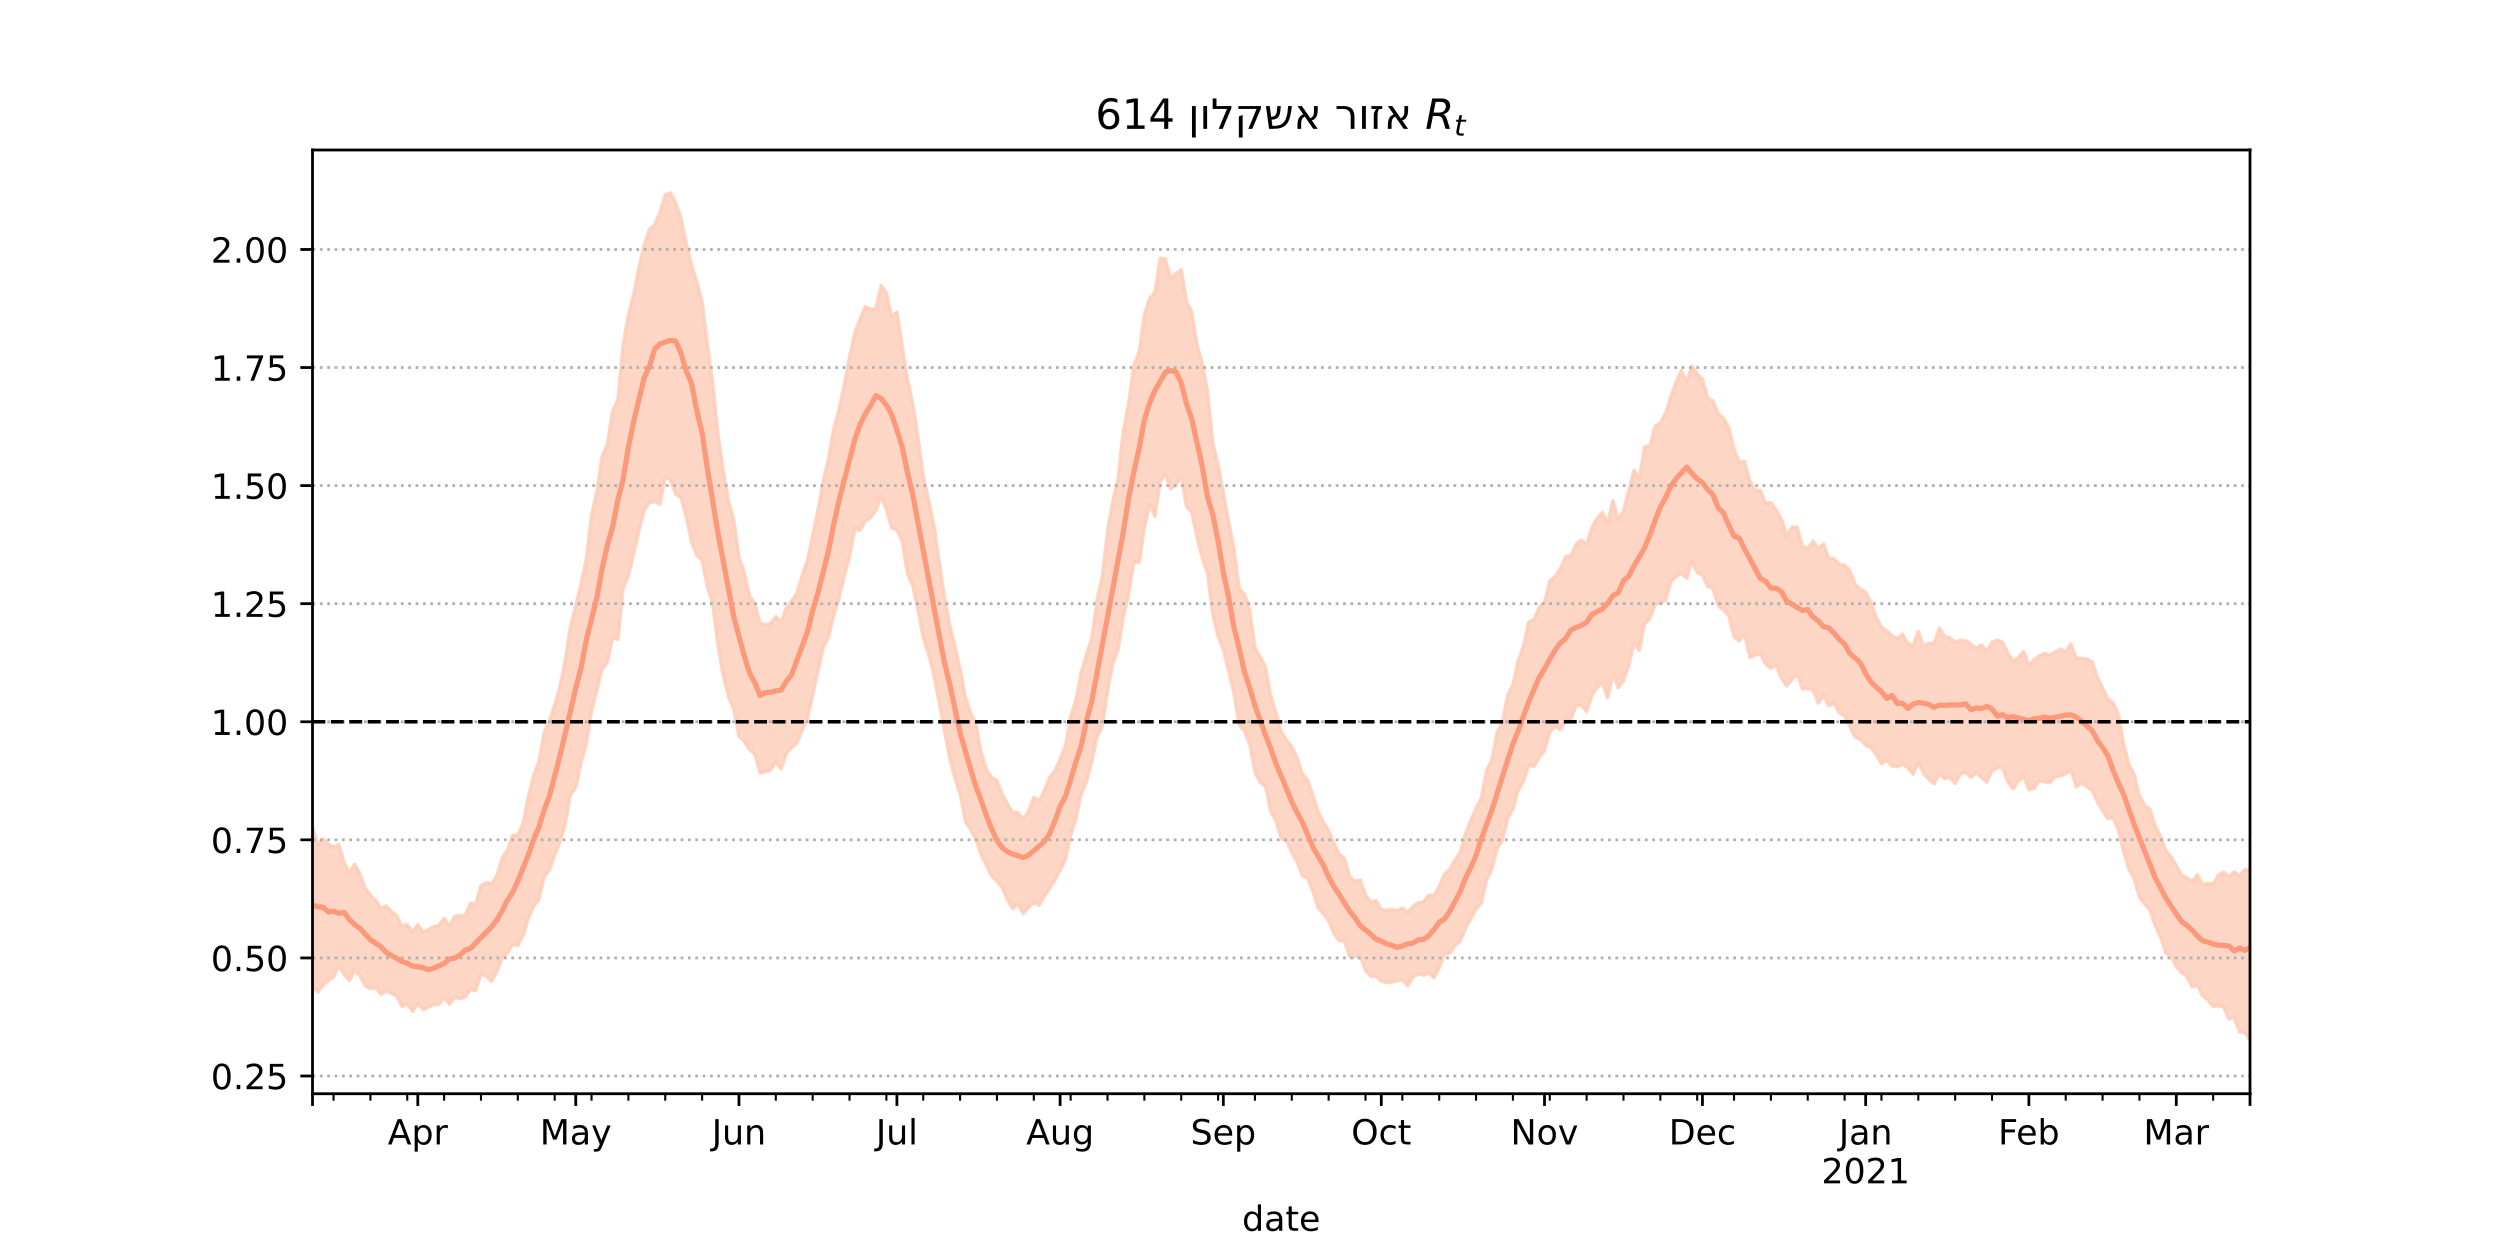 <?xml version="1.0" encoding="utf-8" standalone="no"?>
<!DOCTYPE svg PUBLIC "-//W3C//DTD SVG 1.1//EN"
  "http://www.w3.org/Graphics/SVG/1.1/DTD/svg11.dtd">
<!-- Created with matplotlib (https://matplotlib.org/) -->
<svg height="360pt" version="1.1" viewBox="0 0 720 360" width="720pt" xmlns="http://www.w3.org/2000/svg" xmlns:xlink="http://www.w3.org/1999/xlink">
 <defs>
  <style type="text/css">*{stroke-linecap:butt;stroke-linejoin:round;}</style>
 </defs>
 <g id="figure_1">
  <g id="patch_1">
   <path d="M 0 360 
L 720 360 
L 720 0 
L 0 0 
z
" style="fill:#ffffff;"/>
  </g>
  <g id="axes_1">
   <g id="patch_2">
    <path d="M 90 315 
L 648 315 
L 648 43.2 
L 90 43.2 
z
" style="fill:#ffffff;"/>
   </g>
   <g id="PolyCollection_1">
    <defs>
     <path d="M 90 -75.949 
L 90 -121.81 
L 91.516 -116.757 
L 93.033 -118.41 
L 94.549 -116.869 
L 96.065 -115.984 
L 97.582 -116.84 
L 99.098 -111.697 
L 100.614 -108.593 
L 102.13 -111.136 
L 103.647 -108.476 
L 105.163 -104.16 
L 106.679 -102.337 
L 108.196 -100.67 
L 109.712 -98.469 
L 111.228 -99.113 
L 112.745 -97.449 
L 114.261 -96.269 
L 115.777 -93.324 
L 117.293 -93.726 
L 118.81 -91.592 
L 120.326 -93.707 
L 121.842 -91.635 
L 123.359 -92.222 
L 124.875 -93.123 
L 126.391 -93.435 
L 127.908 -95.541 
L 129.424 -93.282 
L 130.94 -96.055 
L 132.457 -96.297 
L 133.973 -96.33 
L 135.489 -99.895 
L 137.005 -99.786 
L 138.522 -104.931 
L 140.038 -105.841 
L 141.554 -105.45 
L 143.071 -107.793 
L 144.587 -112.804 
L 146.103 -115.071 
L 147.62 -119.369 
L 149.136 -119.547 
L 150.652 -122.955 
L 152.168 -130.664 
L 153.685 -136.733 
L 155.201 -140.673 
L 156.717 -149.022 
L 158.234 -152.466 
L 159.75 -157.003 
L 161.266 -162.274 
L 162.783 -170.003 
L 164.299 -179.633 
L 165.815 -185.655 
L 167.332 -191.961 
L 168.848 -198.87 
L 170.364 -211.697 
L 171.88 -218.368 
L 173.397 -228.522 
L 174.913 -232.101 
L 176.429 -241.704 
L 177.946 -244.857 
L 179.462 -260.938 
L 180.978 -269.283 
L 182.495 -275.37 
L 184.011 -282.942 
L 185.527 -289.579 
L 187.043 -293.925 
L 188.56 -295.331 
L 190.076 -298.891 
L 191.592 -303.967 
L 193.109 -304.445 
L 194.625 -301.568 
L 196.141 -297.175 
L 197.658 -289.757 
L 199.174 -283.677 
L 200.69 -278.772 
L 202.207 -273.11 
L 203.723 -260.915 
L 205.239 -249.517 
L 206.755 -234.992 
L 208.272 -224.668 
L 209.788 -215.809 
L 211.304 -210.361 
L 212.821 -199.559 
L 214.337 -195.191 
L 215.853 -188.348 
L 217.37 -186.167 
L 218.886 -180.561 
L 220.402 -180.091 
L 221.918 -180.511 
L 223.435 -182.444 
L 224.951 -180.921 
L 226.467 -184.884 
L 227.984 -186.892 
L 229.5 -189.259 
L 231.016 -194.234 
L 232.533 -198.694 
L 234.049 -205.895 
L 235.565 -213.05 
L 237.082 -221.428 
L 238.598 -227.956 
L 240.114 -236.627 
L 241.63 -242.18 
L 243.147 -249.155 
L 244.663 -257.28 
L 246.179 -264.332 
L 247.696 -268.115 
L 249.212 -271.696 
L 250.728 -270.996 
L 252.245 -271.077 
L 253.761 -277.742 
L 255.277 -275.707 
L 256.793 -268.809 
L 258.31 -270.204 
L 259.826 -260.323 
L 261.342 -250.671 
L 262.859 -243.854 
L 264.375 -233.99 
L 265.891 -222.855 
L 267.408 -216.062 
L 268.924 -208.992 
L 270.44 -198.571 
L 271.957 -188.365 
L 273.473 -180.111 
L 274.989 -174.062 
L 276.505 -167.296 
L 278.022 -159.207 
L 279.538 -154.746 
L 281.054 -151.553 
L 282.571 -143.364 
L 284.087 -138.366 
L 285.603 -136.063 
L 287.12 -135.27 
L 288.636 -131.262 
L 290.152 -128.47 
L 291.668 -125.917 
L 293.185 -125.952 
L 294.701 -124.123 
L 296.217 -126.249 
L 297.734 -130.371 
L 299.25 -129.303 
L 300.766 -132.348 
L 302.283 -136.1 
L 303.799 -137.977 
L 305.315 -141.414 
L 306.832 -145.239 
L 308.348 -153.634 
L 309.864 -158.556 
L 311.38 -166.371 
L 312.897 -171.481 
L 314.413 -176.151 
L 315.929 -187.238 
L 317.446 -193.861 
L 318.962 -207.211 
L 320.478 -215.616 
L 321.995 -222.217 
L 323.511 -235.978 
L 325.027 -243.809 
L 326.543 -254.809 
L 328.06 -258.761 
L 329.576 -269.417 
L 331.092 -274.139 
L 332.609 -275.779 
L 334.125 -285.704 
L 335.641 -285.421 
L 337.158 -279.727 
L 338.674 -281.187 
L 340.19 -282.388 
L 341.707 -273.149 
L 343.223 -270.15 
L 344.739 -260.712 
L 346.255 -255.212 
L 347.772 -247.261 
L 349.288 -232.306 
L 350.804 -226.109 
L 352.321 -217.981 
L 353.837 -209.804 
L 355.353 -202.116 
L 356.87 -190.533 
L 358.386 -188.952 
L 359.902 -184.382 
L 361.418 -173.48 
L 362.935 -170.711 
L 364.451 -167.821 
L 365.967 -159.629 
L 367.484 -154.794 
L 369 -149.184 
L 370.516 -146.975 
L 372.033 -144.956 
L 373.549 -141.921 
L 375.065 -137.1 
L 376.582 -135.368 
L 378.098 -131.004 
L 379.614 -126.296 
L 381.13 -123.226 
L 382.647 -120.828 
L 384.163 -117.145 
L 385.679 -114.093 
L 387.196 -112.731 
L 388.712 -107.616 
L 390.228 -106.162 
L 391.745 -106.636 
L 393.261 -102.225 
L 394.777 -100.281 
L 396.293 -100.579 
L 397.81 -98.062 
L 399.326 -97.803 
L 400.842 -98.092 
L 402.359 -97.82 
L 403.875 -98.481 
L 405.391 -97.259 
L 406.908 -98.936 
L 408.424 -99.991 
L 409.94 -100.273 
L 411.457 -102.221 
L 412.973 -102.141 
L 414.489 -104.728 
L 416.005 -108.192 
L 417.522 -109.557 
L 419.038 -112.38 
L 420.554 -114.455 
L 422.071 -119.836 
L 423.587 -123.737 
L 425.103 -127.225 
L 426.62 -130.131 
L 428.136 -138.185 
L 429.652 -141.262 
L 431.168 -149.164 
L 432.685 -151.895 
L 434.201 -159.888 
L 435.717 -162.873 
L 437.234 -169.71 
L 438.75 -173.931 
L 440.266 -180.849 
L 441.783 -181.599 
L 443.299 -185.074 
L 444.815 -186.514 
L 446.332 -192.74 
L 447.848 -193.91 
L 449.364 -196.205 
L 450.88 -199.662 
L 452.397 -199.906 
L 453.913 -203.317 
L 455.429 -204.452 
L 456.946 -203.198 
L 458.462 -208.04 
L 459.978 -210.842 
L 461.495 -212.418 
L 463.011 -209.407 
L 464.527 -215.826 
L 466.043 -210.186 
L 467.56 -212.814 
L 469.076 -218.796 
L 470.592 -224.617 
L 472.109 -222.037 
L 473.625 -231.308 
L 475.141 -231.711 
L 476.658 -237.265 
L 478.174 -238.216 
L 479.69 -241.053 
L 481.207 -245.884 
L 482.723 -249.916 
L 484.239 -253.337 
L 485.755 -250.07 
L 487.272 -254.567 
L 488.788 -252.311 
L 490.304 -250.829 
L 491.821 -245.346 
L 493.337 -244.511 
L 494.853 -240.946 
L 496.37 -239.559 
L 497.886 -236.863 
L 499.402 -230.63 
L 500.918 -226.909 
L 502.435 -227.121 
L 503.951 -221.513 
L 505.467 -218.863 
L 506.984 -218.716 
L 508.5 -215.117 
L 510.016 -215.245 
L 511.533 -213.183 
L 513.049 -210.546 
L 514.565 -205.574 
L 516.082 -208.165 
L 517.598 -208.206 
L 519.114 -202.67 
L 520.63 -201.863 
L 522.147 -204.233 
L 523.663 -202.031 
L 525.179 -203.388 
L 526.696 -199.123 
L 528.212 -199.121 
L 529.728 -197.382 
L 531.245 -197.262 
L 532.761 -195.628 
L 534.277 -191.693 
L 535.793 -190.403 
L 537.31 -189.45 
L 538.826 -186.574 
L 540.342 -182.123 
L 541.859 -179.44 
L 543.375 -178.266 
L 544.891 -176.971 
L 546.408 -176.047 
L 547.924 -177.39 
L 549.44 -174.663 
L 550.957 -173.983 
L 552.473 -178.173 
L 553.989 -173.859 
L 555.505 -174.753 
L 557.022 -174.781 
L 558.538 -179.123 
L 560.054 -176.73 
L 561.571 -176.327 
L 563.087 -175.084 
L 564.603 -175.576 
L 566.12 -175.527 
L 567.636 -174.513 
L 569.152 -173.368 
L 570.668 -174.261 
L 572.185 -172.421 
L 573.701 -175.067 
L 575.217 -175.601 
L 576.734 -175.07 
L 578.25 -171.918 
L 579.766 -169.519 
L 581.283 -170.63 
L 582.799 -172.415 
L 584.315 -168.607 
L 585.832 -169.989 
L 587.348 -171.122 
L 588.864 -171.844 
L 590.38 -171.262 
L 591.897 -172.297 
L 593.413 -173.096 
L 594.929 -172.245 
L 596.446 -174.542 
L 597.962 -170.445 
L 599.478 -170.442 
L 600.995 -170.15 
L 602.511 -169.466 
L 604.027 -165.007 
L 605.543 -161.85 
L 607.06 -158.65 
L 608.576 -157.618 
L 610.092 -154.253 
L 611.609 -145.805 
L 613.125 -139.762 
L 614.641 -137.048 
L 616.158 -130.826 
L 617.674 -128.065 
L 619.19 -126.916 
L 620.707 -122.083 
L 622.223 -119.324 
L 623.739 -114.997 
L 625.255 -113.289 
L 626.772 -110.725 
L 628.288 -108.026 
L 629.804 -107.216 
L 631.321 -106.176 
L 632.837 -108.068 
L 634.353 -105.131 
L 635.87 -105.62 
L 637.386 -105.333 
L 638.902 -108.046 
L 640.418 -108.846 
L 641.935 -107.558 
L 643.451 -108.832 
L 644.967 -107.83 
L 646.484 -109.502 
L 648 -109.605 
L 649.516 -113.736 
L 651.033 -112.354 
L 652.549 -115.275 
L 654.065 -113.596 
L 655.582 -112.937 
L 657.098 -115.327 
L 658.614 -115.353 
L 658.614 -59.94 
L 658.614 -59.94 
L 657.098 -59.115 
L 655.582 -57.355 
L 654.065 -59.233 
L 652.549 -63.184 
L 651.033 -59.614 
L 649.516 -63.225 
L 648 -60.453 
L 646.484 -62.575 
L 644.967 -62.804 
L 643.451 -66.967 
L 641.935 -66.51 
L 640.418 -69.987 
L 638.902 -70.367 
L 637.386 -70.124 
L 635.87 -71.942 
L 634.353 -73.171 
L 632.837 -76.15 
L 631.321 -75.755 
L 629.804 -78.741 
L 628.288 -79.842 
L 626.772 -81.607 
L 625.255 -84.495 
L 623.739 -85.508 
L 622.223 -90.167 
L 620.707 -93.37 
L 619.19 -97.795 
L 617.674 -99.651 
L 616.158 -101.529 
L 614.641 -106.872 
L 613.125 -109.62 
L 611.609 -114.695 
L 610.092 -120.925 
L 608.576 -124.395 
L 607.06 -124.184 
L 605.543 -126.465 
L 604.027 -129.101 
L 602.511 -132.365 
L 600.995 -133.421 
L 599.478 -134.67 
L 597.962 -133.344 
L 596.446 -138.276 
L 594.929 -137.163 
L 593.413 -136.503 
L 591.897 -136.262 
L 590.38 -134.611 
L 588.864 -134.787 
L 587.348 -135.222 
L 585.832 -132.87 
L 584.315 -132.559 
L 582.799 -136.475 
L 581.283 -135.032 
L 579.766 -132.735 
L 578.25 -134.811 
L 576.734 -138.903 
L 575.217 -138.836 
L 573.701 -137.994 
L 572.185 -134.733 
L 570.668 -135.936 
L 569.152 -137.549 
L 567.636 -136.039 
L 566.12 -137.549 
L 564.603 -137.152 
L 563.087 -134.348 
L 561.571 -135.978 
L 560.054 -135.78 
L 558.538 -137.244 
L 557.022 -134.261 
L 555.505 -135.564 
L 553.989 -137.23 
L 552.473 -140.422 
L 550.957 -137.032 
L 549.44 -138.842 
L 547.924 -139.813 
L 546.408 -139.209 
L 544.891 -139.364 
L 543.375 -141.062 
L 541.859 -140.06 
L 540.342 -142.612 
L 538.826 -144.734 
L 537.31 -145.286 
L 535.793 -147.02 
L 534.277 -147.64 
L 532.761 -150.703 
L 531.245 -153.763 
L 529.728 -154.682 
L 528.212 -157.533 
L 526.696 -156.684 
L 525.179 -159.687 
L 523.663 -157.499 
L 522.147 -161.224 
L 520.63 -161.683 
L 519.114 -161.59 
L 517.598 -165.844 
L 516.082 -164.307 
L 514.565 -162.41 
L 513.049 -164.637 
L 511.533 -168.32 
L 510.016 -167.532 
L 508.5 -168.707 
L 506.984 -171.665 
L 505.467 -171.301 
L 503.951 -170.615 
L 502.435 -177.366 
L 500.918 -175.362 
L 499.402 -176.645 
L 497.886 -182.661 
L 496.37 -184.298 
L 494.853 -185.495 
L 493.337 -190.485 
L 491.821 -191.173 
L 490.304 -194.348 
L 488.788 -195.117 
L 487.272 -198.302 
L 485.755 -193.476 
L 484.239 -194.947 
L 482.723 -193.944 
L 481.207 -192.491 
L 479.69 -187.01 
L 478.174 -186.443 
L 476.658 -185.83 
L 475.141 -181.762 
L 473.625 -180.303 
L 472.109 -172.64 
L 470.592 -174.912 
L 469.076 -168.177 
L 467.56 -163.951 
L 466.043 -161.902 
L 464.527 -165.809 
L 463.011 -158.984 
L 461.495 -163.343 
L 459.978 -161.985 
L 458.462 -159.721 
L 456.946 -155.071 
L 455.429 -156.87 
L 453.913 -156.796 
L 452.397 -152.792 
L 450.88 -152.653 
L 449.364 -149.82 
L 447.848 -150.748 
L 446.332 -149.125 
L 444.815 -143.821 
L 443.299 -141.764 
L 441.783 -139.281 
L 440.266 -139.531 
L 438.75 -134.971 
L 437.234 -132.344 
L 435.717 -126.953 
L 434.201 -124.227 
L 432.685 -117.887 
L 431.168 -115.707 
L 429.652 -109.706 
L 428.136 -106.55 
L 426.62 -99.83 
L 425.103 -98.198 
L 423.587 -95.319 
L 422.071 -92.618 
L 420.554 -88.894 
L 419.038 -87.711 
L 417.522 -85.461 
L 416.005 -85.078 
L 414.489 -81.318 
L 412.973 -78.422 
L 411.457 -79.732 
L 409.94 -79.211 
L 408.424 -79.377 
L 406.908 -78.601 
L 405.391 -76.069 
L 403.875 -77.845 
L 402.359 -77.495 
L 400.842 -77.186 
L 399.326 -77.022 
L 397.81 -77.393 
L 396.293 -78.858 
L 394.777 -78.803 
L 393.261 -80.561 
L 391.745 -84.556 
L 390.228 -84.521 
L 388.712 -84.498 
L 387.196 -88.855 
L 385.679 -89.052 
L 384.163 -91.121 
L 382.647 -94.841 
L 381.13 -96.801 
L 379.614 -98.531 
L 378.098 -103.366 
L 376.582 -107.025 
L 375.065 -107.821 
L 373.549 -111.687 
L 372.033 -114.475 
L 370.516 -117.939 
L 369 -118.437 
L 367.484 -123.454 
L 365.967 -126.206 
L 364.451 -133.431 
L 362.935 -134.683 
L 361.418 -137.514 
L 359.902 -145.699 
L 358.386 -149.501 
L 356.87 -151.298 
L 355.353 -160.384 
L 353.837 -166.755 
L 352.321 -172.898 
L 350.804 -176.751 
L 349.288 -182.847 
L 347.772 -194.724 
L 346.255 -199.294 
L 344.739 -205.1 
L 343.223 -212.453 
L 341.707 -213.964 
L 340.19 -222.961 
L 338.674 -220.365 
L 337.158 -219.225 
L 335.641 -223.43 
L 334.125 -221.263 
L 332.609 -211.278 
L 331.092 -214.667 
L 329.576 -207.915 
L 328.06 -197.934 
L 326.543 -198.18 
L 325.027 -188.659 
L 323.511 -182.299 
L 321.995 -172.865 
L 320.478 -168.841 
L 318.962 -160.911 
L 317.446 -150.882 
L 315.929 -147.708 
L 314.413 -140.511 
L 312.897 -134.862 
L 311.38 -131.216 
L 309.864 -124.239 
L 308.348 -119.487 
L 306.832 -112.366 
L 305.315 -109.375 
L 303.799 -106.475 
L 302.283 -104.112 
L 300.766 -101.942 
L 299.25 -99.312 
L 297.734 -99.993 
L 296.217 -98.648 
L 294.701 -96.868 
L 293.185 -99.656 
L 291.668 -98.301 
L 290.152 -100.795 
L 288.636 -104.363 
L 287.12 -106.166 
L 285.603 -107.691 
L 284.087 -110.729 
L 282.571 -113.722 
L 281.054 -118.282 
L 279.538 -121.035 
L 278.022 -123.356 
L 276.505 -131.287 
L 274.989 -135.872 
L 273.473 -141.769 
L 271.957 -149.831 
L 270.44 -157.965 
L 268.924 -165.67 
L 267.408 -171.613 
L 265.891 -176.362 
L 264.375 -184.208 
L 262.859 -191.317 
L 261.342 -194.717 
L 259.826 -204.106 
L 258.31 -207.324 
L 256.793 -208.007 
L 255.277 -213.295 
L 253.761 -216.936 
L 252.245 -212.899 
L 250.728 -210.964 
L 249.212 -209.875 
L 247.696 -207.282 
L 246.179 -207.764 
L 244.663 -199.611 
L 243.147 -194.138 
L 241.63 -187.719 
L 240.114 -182.669 
L 238.598 -176.562 
L 237.082 -173.253 
L 235.565 -166.728 
L 234.049 -159.838 
L 232.533 -153.034 
L 231.016 -149.638 
L 229.5 -145.981 
L 227.984 -144.68 
L 226.467 -142.925 
L 224.951 -138.514 
L 223.435 -140.728 
L 221.918 -138.199 
L 220.402 -137.719 
L 218.886 -137.345 
L 217.37 -142.849 
L 215.853 -144.118 
L 214.337 -146.512 
L 212.821 -147.858 
L 211.304 -155.696 
L 209.788 -159.439 
L 208.272 -165.404 
L 206.755 -174.183 
L 205.239 -186.191 
L 203.723 -190.76 
L 202.207 -198.602 
L 200.69 -199.98 
L 199.174 -203.895 
L 197.658 -211.016 
L 196.141 -216.602 
L 194.625 -217.589 
L 193.109 -221.65 
L 191.592 -222.663 
L 190.076 -214.701 
L 188.56 -215.62 
L 187.043 -215.201 
L 185.527 -213.109 
L 184.011 -207.118 
L 182.495 -200.399 
L 180.978 -194.169 
L 179.462 -190.482 
L 177.946 -175.808 
L 176.429 -176.363 
L 174.913 -169.172 
L 173.397 -167.338 
L 171.88 -160.999 
L 170.364 -155.396 
L 168.848 -145.684 
L 167.332 -140.232 
L 165.815 -133.223 
L 164.299 -131.117 
L 162.783 -122.654 
L 161.266 -117.45 
L 159.75 -113.759 
L 158.234 -109.36 
L 156.717 -107.467 
L 155.201 -100.94 
L 153.685 -98.973 
L 152.168 -95.528 
L 150.652 -90.545 
L 149.136 -87.723 
L 147.62 -88.013 
L 146.103 -85.407 
L 144.587 -84.06 
L 143.071 -80.139 
L 141.554 -77.338 
L 140.038 -78.872 
L 138.522 -79.418 
L 137.005 -74.636 
L 135.489 -75.093 
L 133.973 -72.776 
L 132.457 -72.422 
L 130.94 -72.751 
L 129.424 -70.789 
L 127.908 -72.539 
L 126.391 -70.742 
L 124.875 -70.727 
L 123.359 -69.933 
L 121.842 -69.206 
L 120.326 -70.949 
L 118.81 -68.705 
L 117.293 -70.906 
L 115.777 -70.154 
L 114.261 -73.097 
L 112.745 -73.832 
L 111.228 -74.52 
L 109.712 -73.632 
L 108.196 -75.605 
L 106.679 -75.216 
L 105.163 -76.005 
L 103.647 -78.976 
L 102.13 -80.669 
L 100.614 -77.578 
L 99.098 -79.344 
L 97.582 -81.977 
L 96.065 -78.571 
L 94.549 -77.617 
L 93.033 -76.146 
L 91.516 -74.308 
L 90 -75.949 
z
" id="m0ef7a80af8" style="stroke:#fdcbb6;stroke-opacity:0.8;"/>
    </defs>
    <g clip-path="url(#p8a80a61af7)">
     <use style="fill:#fdcbb6;fill-opacity:0.8;stroke:#fdcbb6;stroke-opacity:0.8;" x="0" xlink:href="#m0ef7a80af8" y="360"/>
    </g>
   </g>
   <g id="matplotlib.axis_1">
    <g id="xtick_1">
     <g id="line2d_1">
      <defs>
       <path d="M 0 0 
L 0 3.5 
" id="m437f2bfcec" style="stroke:#000000;stroke-width:0.8;"/>
      </defs>
      <g>
       <use style="stroke:#000000;stroke-width:0.8;" x="90" xlink:href="#m437f2bfcec" y="315"/>
      </g>
     </g>
    </g>
    <g id="xtick_2">
     <g id="line2d_2">
      <g>
       <use style="stroke:#000000;stroke-width:0.8;" x="120.326" xlink:href="#m437f2bfcec" y="315"/>
      </g>
     </g>
     <g id="text_1">
      <!-- Apr -->
      <g transform="translate(111.676 329.598)scale(0.1 -0.1)">
       <defs>
        <path d="M 34.188 63.188 
L 20.797 26.906 
L 47.609 26.906 
z
M 28.609 72.906 
L 39.797 72.906 
L 67.578 0 
L 57.328 0 
L 50.688 18.703 
L 17.828 18.703 
L 11.188 0 
L 0.781 0 
z
" id="DejaVuSans-65"/>
        <path d="M 18.109 8.203 
L 18.109 -20.797 
L 9.078 -20.797 
L 9.078 54.688 
L 18.109 54.688 
L 18.109 46.391 
Q 20.953 51.266 25.266 53.625 
Q 29.594 56 35.594 56 
Q 45.562 56 51.781 48.094 
Q 58.016 40.188 58.016 27.297 
Q 58.016 14.406 51.781 6.484 
Q 45.562 -1.422 35.594 -1.422 
Q 29.594 -1.422 25.266 0.953 
Q 20.953 3.328 18.109 8.203 
z
M 48.688 27.297 
Q 48.688 37.203 44.609 42.844 
Q 40.531 48.484 33.406 48.484 
Q 26.266 48.484 22.188 42.844 
Q 18.109 37.203 18.109 27.297 
Q 18.109 17.391 22.188 11.75 
Q 26.266 6.109 33.406 6.109 
Q 40.531 6.109 44.609 11.75 
Q 48.688 17.391 48.688 27.297 
z
" id="DejaVuSans-112"/>
        <path d="M 41.109 46.297 
Q 39.594 47.172 37.812 47.578 
Q 36.031 48 33.891 48 
Q 26.266 48 22.188 43.047 
Q 18.109 38.094 18.109 28.812 
L 18.109 0 
L 9.078 0 
L 9.078 54.688 
L 18.109 54.688 
L 18.109 46.188 
Q 20.953 51.172 25.484 53.578 
Q 30.031 56 36.531 56 
Q 37.453 56 38.578 55.875 
Q 39.703 55.766 41.062 55.516 
z
" id="DejaVuSans-114"/>
       </defs>
       <use xlink:href="#DejaVuSans-65"/>
       <use x="68.408" xlink:href="#DejaVuSans-112"/>
       <use x="131.885" xlink:href="#DejaVuSans-114"/>
      </g>
     </g>
    </g>
    <g id="xtick_3">
     <g id="line2d_3">
      <g>
       <use style="stroke:#000000;stroke-width:0.8;" x="165.815" xlink:href="#m437f2bfcec" y="315"/>
      </g>
     </g>
     <g id="text_2">
      <!-- May -->
      <g transform="translate(155.478 329.598)scale(0.1 -0.1)">
       <defs>
        <path d="M 9.812 72.906 
L 24.516 72.906 
L 43.109 23.297 
L 61.812 72.906 
L 76.516 72.906 
L 76.516 0 
L 66.891 0 
L 66.891 64.016 
L 48.094 14.016 
L 38.188 14.016 
L 19.391 64.016 
L 19.391 0 
L 9.812 0 
z
" id="DejaVuSans-77"/>
        <path d="M 34.281 27.484 
Q 23.391 27.484 19.188 25 
Q 14.984 22.516 14.984 16.5 
Q 14.984 11.719 18.141 8.906 
Q 21.297 6.109 26.703 6.109 
Q 34.188 6.109 38.703 11.406 
Q 43.219 16.703 43.219 25.484 
L 43.219 27.484 
z
M 52.203 31.203 
L 52.203 0 
L 43.219 0 
L 43.219 8.297 
Q 40.141 3.328 35.547 0.953 
Q 30.953 -1.422 24.312 -1.422 
Q 15.922 -1.422 10.953 3.297 
Q 6 8.016 6 15.922 
Q 6 25.141 12.172 29.828 
Q 18.359 34.516 30.609 34.516 
L 43.219 34.516 
L 43.219 35.406 
Q 43.219 41.609 39.141 45 
Q 35.062 48.391 27.688 48.391 
Q 23 48.391 18.547 47.266 
Q 14.109 46.141 10.016 43.891 
L 10.016 52.203 
Q 14.938 54.109 19.578 55.047 
Q 24.219 56 28.609 56 
Q 40.484 56 46.344 49.844 
Q 52.203 43.703 52.203 31.203 
z
" id="DejaVuSans-97"/>
        <path d="M 32.172 -5.078 
Q 28.375 -14.844 24.75 -17.812 
Q 21.141 -20.797 15.094 -20.797 
L 7.906 -20.797 
L 7.906 -13.281 
L 13.188 -13.281 
Q 16.891 -13.281 18.938 -11.516 
Q 21 -9.766 23.484 -3.219 
L 25.094 0.875 
L 2.984 54.688 
L 12.5 54.688 
L 29.594 11.922 
L 46.688 54.688 
L 56.203 54.688 
z
" id="DejaVuSans-121"/>
       </defs>
       <use xlink:href="#DejaVuSans-77"/>
       <use x="86.279" xlink:href="#DejaVuSans-97"/>
       <use x="147.559" xlink:href="#DejaVuSans-121"/>
      </g>
     </g>
    </g>
    <g id="xtick_4">
     <g id="line2d_4">
      <g>
       <use style="stroke:#000000;stroke-width:0.8;" x="212.821" xlink:href="#m437f2bfcec" y="315"/>
      </g>
     </g>
     <g id="text_3">
      <!-- Jun -->
      <g transform="translate(205.008 329.598)scale(0.1 -0.1)">
       <defs>
        <path d="M 9.812 72.906 
L 19.672 72.906 
L 19.672 5.078 
Q 19.672 -8.109 14.672 -14.062 
Q 9.672 -20.016 -1.422 -20.016 
L -5.172 -20.016 
L -5.172 -11.719 
L -2.094 -11.719 
Q 4.438 -11.719 7.125 -8.047 
Q 9.812 -4.391 9.812 5.078 
z
" id="DejaVuSans-74"/>
        <path d="M 8.5 21.578 
L 8.5 54.688 
L 17.484 54.688 
L 17.484 21.922 
Q 17.484 14.156 20.5 10.266 
Q 23.531 6.391 29.594 6.391 
Q 36.859 6.391 41.078 11.031 
Q 45.312 15.672 45.312 23.688 
L 45.312 54.688 
L 54.297 54.688 
L 54.297 0 
L 45.312 0 
L 45.312 8.406 
Q 42.047 3.422 37.719 1 
Q 33.406 -1.422 27.688 -1.422 
Q 18.266 -1.422 13.375 4.438 
Q 8.5 10.297 8.5 21.578 
z
M 31.109 56 
z
" id="DejaVuSans-117"/>
        <path d="M 54.891 33.016 
L 54.891 0 
L 45.906 0 
L 45.906 32.719 
Q 45.906 40.484 42.875 44.328 
Q 39.844 48.188 33.797 48.188 
Q 26.516 48.188 22.312 43.547 
Q 18.109 38.922 18.109 30.906 
L 18.109 0 
L 9.078 0 
L 9.078 54.688 
L 18.109 54.688 
L 18.109 46.188 
Q 21.344 51.125 25.703 53.562 
Q 30.078 56 35.797 56 
Q 45.219 56 50.047 50.172 
Q 54.891 44.344 54.891 33.016 
z
" id="DejaVuSans-110"/>
       </defs>
       <use xlink:href="#DejaVuSans-74"/>
       <use x="29.492" xlink:href="#DejaVuSans-117"/>
       <use x="92.871" xlink:href="#DejaVuSans-110"/>
      </g>
     </g>
    </g>
    <g id="xtick_5">
     <g id="line2d_5">
      <g>
       <use style="stroke:#000000;stroke-width:0.8;" x="258.31" xlink:href="#m437f2bfcec" y="315"/>
      </g>
     </g>
     <g id="text_4">
      <!-- Jul -->
      <g transform="translate(252.277 329.598)scale(0.1 -0.1)">
       <defs>
        <path d="M 9.422 75.984 
L 18.406 75.984 
L 18.406 0 
L 9.422 0 
z
" id="DejaVuSans-108"/>
       </defs>
       <use xlink:href="#DejaVuSans-74"/>
       <use x="29.492" xlink:href="#DejaVuSans-117"/>
       <use x="92.871" xlink:href="#DejaVuSans-108"/>
      </g>
     </g>
    </g>
    <g id="xtick_6">
     <g id="line2d_6">
      <g>
       <use style="stroke:#000000;stroke-width:0.8;" x="305.315" xlink:href="#m437f2bfcec" y="315"/>
      </g>
     </g>
     <g id="text_5">
      <!-- Aug -->
      <g transform="translate(295.552 329.598)scale(0.1 -0.1)">
       <defs>
        <path d="M 45.406 27.984 
Q 45.406 37.75 41.375 43.109 
Q 37.359 48.484 30.078 48.484 
Q 22.859 48.484 18.828 43.109 
Q 14.797 37.75 14.797 27.984 
Q 14.797 18.266 18.828 12.891 
Q 22.859 7.516 30.078 7.516 
Q 37.359 7.516 41.375 12.891 
Q 45.406 18.266 45.406 27.984 
z
M 54.391 6.781 
Q 54.391 -7.172 48.188 -13.984 
Q 42 -20.797 29.203 -20.797 
Q 24.469 -20.797 20.266 -20.094 
Q 16.062 -19.391 12.109 -17.922 
L 12.109 -9.188 
Q 16.062 -11.328 19.922 -12.344 
Q 23.781 -13.375 27.781 -13.375 
Q 36.625 -13.375 41.016 -8.766 
Q 45.406 -4.156 45.406 5.172 
L 45.406 9.625 
Q 42.625 4.781 38.281 2.391 
Q 33.938 0 27.875 0 
Q 17.828 0 11.672 7.656 
Q 5.516 15.328 5.516 27.984 
Q 5.516 40.672 11.672 48.328 
Q 17.828 56 27.875 56 
Q 33.938 56 38.281 53.609 
Q 42.625 51.219 45.406 46.391 
L 45.406 54.688 
L 54.391 54.688 
z
" id="DejaVuSans-103"/>
       </defs>
       <use xlink:href="#DejaVuSans-65"/>
       <use x="68.408" xlink:href="#DejaVuSans-117"/>
       <use x="131.787" xlink:href="#DejaVuSans-103"/>
      </g>
     </g>
    </g>
    <g id="xtick_7">
     <g id="line2d_7">
      <g>
       <use style="stroke:#000000;stroke-width:0.8;" x="352.321" xlink:href="#m437f2bfcec" y="315"/>
      </g>
     </g>
     <g id="text_6">
      <!-- Sep -->
      <g transform="translate(342.896 329.598)scale(0.1 -0.1)">
       <defs>
        <path d="M 53.516 70.516 
L 53.516 60.891 
Q 47.906 63.578 42.922 64.891 
Q 37.938 66.219 33.297 66.219 
Q 25.25 66.219 20.875 63.094 
Q 16.5 59.969 16.5 54.203 
Q 16.5 49.359 19.406 46.891 
Q 22.312 44.438 30.422 42.922 
L 36.375 41.703 
Q 47.406 39.594 52.656 34.297 
Q 57.906 29 57.906 20.125 
Q 57.906 9.516 50.797 4.047 
Q 43.703 -1.422 29.984 -1.422 
Q 24.812 -1.422 18.969 -0.25 
Q 13.141 0.922 6.891 3.219 
L 6.891 13.375 
Q 12.891 10.016 18.656 8.297 
Q 24.422 6.594 29.984 6.594 
Q 38.422 6.594 43.016 9.906 
Q 47.609 13.234 47.609 19.391 
Q 47.609 24.75 44.312 27.781 
Q 41.016 30.812 33.5 32.328 
L 27.484 33.5 
Q 16.453 35.688 11.516 40.375 
Q 6.594 45.062 6.594 53.422 
Q 6.594 63.094 13.406 68.656 
Q 20.219 74.219 32.172 74.219 
Q 37.312 74.219 42.625 73.281 
Q 47.953 72.359 53.516 70.516 
z
" id="DejaVuSans-83"/>
        <path d="M 56.203 29.594 
L 56.203 25.203 
L 14.891 25.203 
Q 15.484 15.922 20.484 11.062 
Q 25.484 6.203 34.422 6.203 
Q 39.594 6.203 44.453 7.469 
Q 49.312 8.734 54.109 11.281 
L 54.109 2.781 
Q 49.266 0.734 44.188 -0.344 
Q 39.109 -1.422 33.891 -1.422 
Q 20.797 -1.422 13.156 6.188 
Q 5.516 13.812 5.516 26.812 
Q 5.516 40.234 12.766 48.109 
Q 20.016 56 32.328 56 
Q 43.359 56 49.781 48.891 
Q 56.203 41.797 56.203 29.594 
z
M 47.219 32.234 
Q 47.125 39.594 43.094 43.984 
Q 39.062 48.391 32.422 48.391 
Q 24.906 48.391 20.391 44.141 
Q 15.875 39.891 15.188 32.172 
z
" id="DejaVuSans-101"/>
       </defs>
       <use xlink:href="#DejaVuSans-83"/>
       <use x="63.477" xlink:href="#DejaVuSans-101"/>
       <use x="125" xlink:href="#DejaVuSans-112"/>
      </g>
     </g>
    </g>
    <g id="xtick_8">
     <g id="line2d_8">
      <g>
       <use style="stroke:#000000;stroke-width:0.8;" x="397.81" xlink:href="#m437f2bfcec" y="315"/>
      </g>
     </g>
     <g id="text_7">
      <!-- Oct -->
      <g transform="translate(389.164 329.598)scale(0.1 -0.1)">
       <defs>
        <path d="M 39.406 66.219 
Q 28.656 66.219 22.328 58.203 
Q 16.016 50.203 16.016 36.375 
Q 16.016 22.609 22.328 14.594 
Q 28.656 6.594 39.406 6.594 
Q 50.141 6.594 56.422 14.594 
Q 62.703 22.609 62.703 36.375 
Q 62.703 50.203 56.422 58.203 
Q 50.141 66.219 39.406 66.219 
z
M 39.406 74.219 
Q 54.734 74.219 63.906 63.938 
Q 73.094 53.656 73.094 36.375 
Q 73.094 19.141 63.906 8.859 
Q 54.734 -1.422 39.406 -1.422 
Q 24.031 -1.422 14.812 8.828 
Q 5.609 19.094 5.609 36.375 
Q 5.609 53.656 14.812 63.938 
Q 24.031 74.219 39.406 74.219 
z
" id="DejaVuSans-79"/>
        <path d="M 48.781 52.594 
L 48.781 44.188 
Q 44.969 46.297 41.141 47.344 
Q 37.312 48.391 33.406 48.391 
Q 24.656 48.391 19.812 42.844 
Q 14.984 37.312 14.984 27.297 
Q 14.984 17.281 19.812 11.734 
Q 24.656 6.203 33.406 6.203 
Q 37.312 6.203 41.141 7.25 
Q 44.969 8.297 48.781 10.406 
L 48.781 2.094 
Q 45.016 0.344 40.984 -0.531 
Q 36.969 -1.422 32.422 -1.422 
Q 20.062 -1.422 12.781 6.344 
Q 5.516 14.109 5.516 27.297 
Q 5.516 40.672 12.859 48.328 
Q 20.219 56 33.016 56 
Q 37.156 56 41.109 55.141 
Q 45.062 54.297 48.781 52.594 
z
" id="DejaVuSans-99"/>
        <path d="M 18.312 70.219 
L 18.312 54.688 
L 36.812 54.688 
L 36.812 47.703 
L 18.312 47.703 
L 18.312 18.016 
Q 18.312 11.328 20.141 9.422 
Q 21.969 7.516 27.594 7.516 
L 36.812 7.516 
L 36.812 0 
L 27.594 0 
Q 17.188 0 13.234 3.875 
Q 9.281 7.766 9.281 18.016 
L 9.281 47.703 
L 2.688 47.703 
L 2.688 54.688 
L 9.281 54.688 
L 9.281 70.219 
z
" id="DejaVuSans-116"/>
       </defs>
       <use xlink:href="#DejaVuSans-79"/>
       <use x="78.711" xlink:href="#DejaVuSans-99"/>
       <use x="133.691" xlink:href="#DejaVuSans-116"/>
      </g>
     </g>
    </g>
    <g id="xtick_9">
     <g id="line2d_9">
      <g>
       <use style="stroke:#000000;stroke-width:0.8;" x="444.815" xlink:href="#m437f2bfcec" y="315"/>
      </g>
     </g>
     <g id="text_8">
      <!-- Nov -->
      <g transform="translate(435.056 329.598)scale(0.1 -0.1)">
       <defs>
        <path d="M 9.812 72.906 
L 23.094 72.906 
L 55.422 11.922 
L 55.422 72.906 
L 64.984 72.906 
L 64.984 0 
L 51.703 0 
L 19.391 60.984 
L 19.391 0 
L 9.812 0 
z
" id="DejaVuSans-78"/>
        <path d="M 30.609 48.391 
Q 23.391 48.391 19.188 42.75 
Q 14.984 37.109 14.984 27.297 
Q 14.984 17.484 19.156 11.844 
Q 23.344 6.203 30.609 6.203 
Q 37.797 6.203 41.984 11.859 
Q 46.188 17.531 46.188 27.297 
Q 46.188 37.016 41.984 42.703 
Q 37.797 48.391 30.609 48.391 
z
M 30.609 56 
Q 42.328 56 49.016 48.375 
Q 55.719 40.766 55.719 27.297 
Q 55.719 13.875 49.016 6.219 
Q 42.328 -1.422 30.609 -1.422 
Q 18.844 -1.422 12.172 6.219 
Q 5.516 13.875 5.516 27.297 
Q 5.516 40.766 12.172 48.375 
Q 18.844 56 30.609 56 
z
" id="DejaVuSans-111"/>
        <path d="M 2.984 54.688 
L 12.5 54.688 
L 29.594 8.797 
L 46.688 54.688 
L 56.203 54.688 
L 35.688 0 
L 23.484 0 
z
" id="DejaVuSans-118"/>
       </defs>
       <use xlink:href="#DejaVuSans-78"/>
       <use x="74.805" xlink:href="#DejaVuSans-111"/>
       <use x="135.986" xlink:href="#DejaVuSans-118"/>
      </g>
     </g>
    </g>
    <g id="xtick_10">
     <g id="line2d_10">
      <g>
       <use style="stroke:#000000;stroke-width:0.8;" x="490.304" xlink:href="#m437f2bfcec" y="315"/>
      </g>
     </g>
     <g id="text_9">
      <!-- Dec -->
      <g transform="translate(480.629 329.598)scale(0.1 -0.1)">
       <defs>
        <path d="M 19.672 64.797 
L 19.672 8.109 
L 31.594 8.109 
Q 46.688 8.109 53.688 14.938 
Q 60.688 21.781 60.688 36.531 
Q 60.688 51.172 53.688 57.984 
Q 46.688 64.797 31.594 64.797 
z
M 9.812 72.906 
L 30.078 72.906 
Q 51.266 72.906 61.172 64.094 
Q 71.094 55.281 71.094 36.531 
Q 71.094 17.672 61.125 8.828 
Q 51.172 0 30.078 0 
L 9.812 0 
z
" id="DejaVuSans-68"/>
       </defs>
       <use xlink:href="#DejaVuSans-68"/>
       <use x="77.002" xlink:href="#DejaVuSans-101"/>
       <use x="138.525" xlink:href="#DejaVuSans-99"/>
      </g>
     </g>
    </g>
    <g id="xtick_11">
     <g id="line2d_11">
      <g>
       <use style="stroke:#000000;stroke-width:0.8;" x="537.31" xlink:href="#m437f2bfcec" y="315"/>
      </g>
     </g>
     <g id="text_10">
      <!-- Jan -->
      <g transform="translate(529.602 329.598)scale(0.1 -0.1)">
       <use xlink:href="#DejaVuSans-74"/>
       <use x="29.492" xlink:href="#DejaVuSans-97"/>
       <use x="90.771" xlink:href="#DejaVuSans-110"/>
      </g>
      <!-- 2021 -->
      <g transform="translate(524.585 340.796)scale(0.1 -0.1)">
       <defs>
        <path d="M 19.188 8.297 
L 53.609 8.297 
L 53.609 0 
L 7.328 0 
L 7.328 8.297 
Q 12.938 14.109 22.625 23.891 
Q 32.328 33.688 34.812 36.531 
Q 39.547 41.844 41.422 45.531 
Q 43.312 49.219 43.312 52.781 
Q 43.312 58.594 39.234 62.25 
Q 35.156 65.922 28.609 65.922 
Q 23.969 65.922 18.812 64.312 
Q 13.672 62.703 7.812 59.422 
L 7.812 69.391 
Q 13.766 71.781 18.938 73 
Q 24.125 74.219 28.422 74.219 
Q 39.75 74.219 46.484 68.547 
Q 53.219 62.891 53.219 53.422 
Q 53.219 48.922 51.531 44.891 
Q 49.859 40.875 45.406 35.406 
Q 44.188 33.984 37.641 27.219 
Q 31.109 20.453 19.188 8.297 
z
" id="DejaVuSans-50"/>
        <path d="M 31.781 66.406 
Q 24.172 66.406 20.328 58.906 
Q 16.5 51.422 16.5 36.375 
Q 16.5 21.391 20.328 13.891 
Q 24.172 6.391 31.781 6.391 
Q 39.453 6.391 43.281 13.891 
Q 47.125 21.391 47.125 36.375 
Q 47.125 51.422 43.281 58.906 
Q 39.453 66.406 31.781 66.406 
z
M 31.781 74.219 
Q 44.047 74.219 50.516 64.516 
Q 56.984 54.828 56.984 36.375 
Q 56.984 17.969 50.516 8.266 
Q 44.047 -1.422 31.781 -1.422 
Q 19.531 -1.422 13.062 8.266 
Q 6.594 17.969 6.594 36.375 
Q 6.594 54.828 13.062 64.516 
Q 19.531 74.219 31.781 74.219 
z
" id="DejaVuSans-48"/>
        <path d="M 12.406 8.297 
L 28.516 8.297 
L 28.516 63.922 
L 10.984 60.406 
L 10.984 69.391 
L 28.422 72.906 
L 38.281 72.906 
L 38.281 8.297 
L 54.391 8.297 
L 54.391 0 
L 12.406 0 
z
" id="DejaVuSans-49"/>
       </defs>
       <use xlink:href="#DejaVuSans-50"/>
       <use x="63.623" xlink:href="#DejaVuSans-48"/>
       <use x="127.246" xlink:href="#DejaVuSans-50"/>
       <use x="190.869" xlink:href="#DejaVuSans-49"/>
      </g>
     </g>
    </g>
    <g id="xtick_12">
     <g id="line2d_12">
      <g>
       <use style="stroke:#000000;stroke-width:0.8;" x="584.315" xlink:href="#m437f2bfcec" y="315"/>
      </g>
     </g>
     <g id="text_11">
      <!-- Feb -->
      <g transform="translate(575.464 329.598)scale(0.1 -0.1)">
       <defs>
        <path d="M 9.812 72.906 
L 51.703 72.906 
L 51.703 64.594 
L 19.672 64.594 
L 19.672 43.109 
L 48.578 43.109 
L 48.578 34.812 
L 19.672 34.812 
L 19.672 0 
L 9.812 0 
z
" id="DejaVuSans-70"/>
        <path d="M 48.688 27.297 
Q 48.688 37.203 44.609 42.844 
Q 40.531 48.484 33.406 48.484 
Q 26.266 48.484 22.188 42.844 
Q 18.109 37.203 18.109 27.297 
Q 18.109 17.391 22.188 11.75 
Q 26.266 6.109 33.406 6.109 
Q 40.531 6.109 44.609 11.75 
Q 48.688 17.391 48.688 27.297 
z
M 18.109 46.391 
Q 20.953 51.266 25.266 53.625 
Q 29.594 56 35.594 56 
Q 45.562 56 51.781 48.094 
Q 58.016 40.188 58.016 27.297 
Q 58.016 14.406 51.781 6.484 
Q 45.562 -1.422 35.594 -1.422 
Q 29.594 -1.422 25.266 0.953 
Q 20.953 3.328 18.109 8.203 
L 18.109 0 
L 9.078 0 
L 9.078 75.984 
L 18.109 75.984 
z
" id="DejaVuSans-98"/>
       </defs>
       <use xlink:href="#DejaVuSans-70"/>
       <use x="52.02" xlink:href="#DejaVuSans-101"/>
       <use x="113.543" xlink:href="#DejaVuSans-98"/>
      </g>
     </g>
    </g>
    <g id="xtick_13">
     <g id="line2d_13">
      <g>
       <use style="stroke:#000000;stroke-width:0.8;" x="626.772" xlink:href="#m437f2bfcec" y="315"/>
      </g>
     </g>
     <g id="text_12">
      <!-- Mar -->
      <g transform="translate(617.338 329.598)scale(0.1 -0.1)">
       <use xlink:href="#DejaVuSans-77"/>
       <use x="86.279" xlink:href="#DejaVuSans-97"/>
       <use x="147.559" xlink:href="#DejaVuSans-114"/>
      </g>
     </g>
    </g>
    <g id="xtick_14">
     <g id="line2d_14">
      <g>
       <use style="stroke:#000000;stroke-width:0.8;" x="648" xlink:href="#m437f2bfcec" y="315"/>
      </g>
     </g>
    </g>
    <g id="xtick_15">
     <g id="line2d_15">
      <defs>
       <path d="M 0 0 
L 0 2 
" id="m7923f47250" style="stroke:#000000;stroke-width:0.6;"/>
      </defs>
      <g>
       <use style="stroke:#000000;stroke-width:0.6;" x="96.065" xlink:href="#m7923f47250" y="315"/>
      </g>
     </g>
    </g>
    <g id="xtick_16">
     <g id="line2d_16">
      <g>
       <use style="stroke:#000000;stroke-width:0.6;" x="106.679" xlink:href="#m7923f47250" y="315"/>
      </g>
     </g>
    </g>
    <g id="xtick_17">
     <g id="line2d_17">
      <g>
       <use style="stroke:#000000;stroke-width:0.6;" x="117.293" xlink:href="#m7923f47250" y="315"/>
      </g>
     </g>
    </g>
    <g id="xtick_18">
     <g id="line2d_18">
      <g>
       <use style="stroke:#000000;stroke-width:0.6;" x="127.908" xlink:href="#m7923f47250" y="315"/>
      </g>
     </g>
    </g>
    <g id="xtick_19">
     <g id="line2d_19">
      <g>
       <use style="stroke:#000000;stroke-width:0.6;" x="138.522" xlink:href="#m7923f47250" y="315"/>
      </g>
     </g>
    </g>
    <g id="xtick_20">
     <g id="line2d_20">
      <g>
       <use style="stroke:#000000;stroke-width:0.6;" x="149.136" xlink:href="#m7923f47250" y="315"/>
      </g>
     </g>
    </g>
    <g id="xtick_21">
     <g id="line2d_21">
      <g>
       <use style="stroke:#000000;stroke-width:0.6;" x="159.75" xlink:href="#m7923f47250" y="315"/>
      </g>
     </g>
    </g>
    <g id="xtick_22">
     <g id="line2d_22">
      <g>
       <use style="stroke:#000000;stroke-width:0.6;" x="170.364" xlink:href="#m7923f47250" y="315"/>
      </g>
     </g>
    </g>
    <g id="xtick_23">
     <g id="line2d_23">
      <g>
       <use style="stroke:#000000;stroke-width:0.6;" x="180.978" xlink:href="#m7923f47250" y="315"/>
      </g>
     </g>
    </g>
    <g id="xtick_24">
     <g id="line2d_24">
      <g>
       <use style="stroke:#000000;stroke-width:0.6;" x="191.592" xlink:href="#m7923f47250" y="315"/>
      </g>
     </g>
    </g>
    <g id="xtick_25">
     <g id="line2d_25">
      <g>
       <use style="stroke:#000000;stroke-width:0.6;" x="202.207" xlink:href="#m7923f47250" y="315"/>
      </g>
     </g>
    </g>
    <g id="xtick_26">
     <g id="line2d_26">
      <g>
       <use style="stroke:#000000;stroke-width:0.6;" x="223.435" xlink:href="#m7923f47250" y="315"/>
      </g>
     </g>
    </g>
    <g id="xtick_27">
     <g id="line2d_27">
      <g>
       <use style="stroke:#000000;stroke-width:0.6;" x="234.049" xlink:href="#m7923f47250" y="315"/>
      </g>
     </g>
    </g>
    <g id="xtick_28">
     <g id="line2d_28">
      <g>
       <use style="stroke:#000000;stroke-width:0.6;" x="244.663" xlink:href="#m7923f47250" y="315"/>
      </g>
     </g>
    </g>
    <g id="xtick_29">
     <g id="line2d_29">
      <g>
       <use style="stroke:#000000;stroke-width:0.6;" x="255.277" xlink:href="#m7923f47250" y="315"/>
      </g>
     </g>
    </g>
    <g id="xtick_30">
     <g id="line2d_30">
      <g>
       <use style="stroke:#000000;stroke-width:0.6;" x="265.891" xlink:href="#m7923f47250" y="315"/>
      </g>
     </g>
    </g>
    <g id="xtick_31">
     <g id="line2d_31">
      <g>
       <use style="stroke:#000000;stroke-width:0.6;" x="276.505" xlink:href="#m7923f47250" y="315"/>
      </g>
     </g>
    </g>
    <g id="xtick_32">
     <g id="line2d_32">
      <g>
       <use style="stroke:#000000;stroke-width:0.6;" x="287.12" xlink:href="#m7923f47250" y="315"/>
      </g>
     </g>
    </g>
    <g id="xtick_33">
     <g id="line2d_33">
      <g>
       <use style="stroke:#000000;stroke-width:0.6;" x="297.734" xlink:href="#m7923f47250" y="315"/>
      </g>
     </g>
    </g>
    <g id="xtick_34">
     <g id="line2d_34">
      <g>
       <use style="stroke:#000000;stroke-width:0.6;" x="308.348" xlink:href="#m7923f47250" y="315"/>
      </g>
     </g>
    </g>
    <g id="xtick_35">
     <g id="line2d_35">
      <g>
       <use style="stroke:#000000;stroke-width:0.6;" x="318.962" xlink:href="#m7923f47250" y="315"/>
      </g>
     </g>
    </g>
    <g id="xtick_36">
     <g id="line2d_36">
      <g>
       <use style="stroke:#000000;stroke-width:0.6;" x="329.576" xlink:href="#m7923f47250" y="315"/>
      </g>
     </g>
    </g>
    <g id="xtick_37">
     <g id="line2d_37">
      <g>
       <use style="stroke:#000000;stroke-width:0.6;" x="340.19" xlink:href="#m7923f47250" y="315"/>
      </g>
     </g>
    </g>
    <g id="xtick_38">
     <g id="line2d_38">
      <g>
       <use style="stroke:#000000;stroke-width:0.6;" x="350.804" xlink:href="#m7923f47250" y="315"/>
      </g>
     </g>
    </g>
    <g id="xtick_39">
     <g id="line2d_39">
      <g>
       <use style="stroke:#000000;stroke-width:0.6;" x="361.418" xlink:href="#m7923f47250" y="315"/>
      </g>
     </g>
    </g>
    <g id="xtick_40">
     <g id="line2d_40">
      <g>
       <use style="stroke:#000000;stroke-width:0.6;" x="372.033" xlink:href="#m7923f47250" y="315"/>
      </g>
     </g>
    </g>
    <g id="xtick_41">
     <g id="line2d_41">
      <g>
       <use style="stroke:#000000;stroke-width:0.6;" x="382.647" xlink:href="#m7923f47250" y="315"/>
      </g>
     </g>
    </g>
    <g id="xtick_42">
     <g id="line2d_42">
      <g>
       <use style="stroke:#000000;stroke-width:0.6;" x="393.261" xlink:href="#m7923f47250" y="315"/>
      </g>
     </g>
    </g>
    <g id="xtick_43">
     <g id="line2d_43">
      <g>
       <use style="stroke:#000000;stroke-width:0.6;" x="403.875" xlink:href="#m7923f47250" y="315"/>
      </g>
     </g>
    </g>
    <g id="xtick_44">
     <g id="line2d_44">
      <g>
       <use style="stroke:#000000;stroke-width:0.6;" x="414.489" xlink:href="#m7923f47250" y="315"/>
      </g>
     </g>
    </g>
    <g id="xtick_45">
     <g id="line2d_45">
      <g>
       <use style="stroke:#000000;stroke-width:0.6;" x="425.103" xlink:href="#m7923f47250" y="315"/>
      </g>
     </g>
    </g>
    <g id="xtick_46">
     <g id="line2d_46">
      <g>
       <use style="stroke:#000000;stroke-width:0.6;" x="435.717" xlink:href="#m7923f47250" y="315"/>
      </g>
     </g>
    </g>
    <g id="xtick_47">
     <g id="line2d_47">
      <g>
       <use style="stroke:#000000;stroke-width:0.6;" x="446.332" xlink:href="#m7923f47250" y="315"/>
      </g>
     </g>
    </g>
    <g id="xtick_48">
     <g id="line2d_48">
      <g>
       <use style="stroke:#000000;stroke-width:0.6;" x="456.946" xlink:href="#m7923f47250" y="315"/>
      </g>
     </g>
    </g>
    <g id="xtick_49">
     <g id="line2d_49">
      <g>
       <use style="stroke:#000000;stroke-width:0.6;" x="467.56" xlink:href="#m7923f47250" y="315"/>
      </g>
     </g>
    </g>
    <g id="xtick_50">
     <g id="line2d_50">
      <g>
       <use style="stroke:#000000;stroke-width:0.6;" x="478.174" xlink:href="#m7923f47250" y="315"/>
      </g>
     </g>
    </g>
    <g id="xtick_51">
     <g id="line2d_51">
      <g>
       <use style="stroke:#000000;stroke-width:0.6;" x="488.788" xlink:href="#m7923f47250" y="315"/>
      </g>
     </g>
    </g>
    <g id="xtick_52">
     <g id="line2d_52">
      <g>
       <use style="stroke:#000000;stroke-width:0.6;" x="499.402" xlink:href="#m7923f47250" y="315"/>
      </g>
     </g>
    </g>
    <g id="xtick_53">
     <g id="line2d_53">
      <g>
       <use style="stroke:#000000;stroke-width:0.6;" x="510.016" xlink:href="#m7923f47250" y="315"/>
      </g>
     </g>
    </g>
    <g id="xtick_54">
     <g id="line2d_54">
      <g>
       <use style="stroke:#000000;stroke-width:0.6;" x="520.63" xlink:href="#m7923f47250" y="315"/>
      </g>
     </g>
    </g>
    <g id="xtick_55">
     <g id="line2d_55">
      <g>
       <use style="stroke:#000000;stroke-width:0.6;" x="531.245" xlink:href="#m7923f47250" y="315"/>
      </g>
     </g>
    </g>
    <g id="xtick_56">
     <g id="line2d_56">
      <g>
       <use style="stroke:#000000;stroke-width:0.6;" x="541.859" xlink:href="#m7923f47250" y="315"/>
      </g>
     </g>
    </g>
    <g id="xtick_57">
     <g id="line2d_57">
      <g>
       <use style="stroke:#000000;stroke-width:0.6;" x="552.473" xlink:href="#m7923f47250" y="315"/>
      </g>
     </g>
    </g>
    <g id="xtick_58">
     <g id="line2d_58">
      <g>
       <use style="stroke:#000000;stroke-width:0.6;" x="563.087" xlink:href="#m7923f47250" y="315"/>
      </g>
     </g>
    </g>
    <g id="xtick_59">
     <g id="line2d_59">
      <g>
       <use style="stroke:#000000;stroke-width:0.6;" x="573.701" xlink:href="#m7923f47250" y="315"/>
      </g>
     </g>
    </g>
    <g id="xtick_60">
     <g id="line2d_60">
      <g>
       <use style="stroke:#000000;stroke-width:0.6;" x="594.929" xlink:href="#m7923f47250" y="315"/>
      </g>
     </g>
    </g>
    <g id="xtick_61">
     <g id="line2d_61">
      <g>
       <use style="stroke:#000000;stroke-width:0.6;" x="605.543" xlink:href="#m7923f47250" y="315"/>
      </g>
     </g>
    </g>
    <g id="xtick_62">
     <g id="line2d_62">
      <g>
       <use style="stroke:#000000;stroke-width:0.6;" x="616.158" xlink:href="#m7923f47250" y="315"/>
      </g>
     </g>
    </g>
    <g id="xtick_63">
     <g id="line2d_63">
      <g>
       <use style="stroke:#000000;stroke-width:0.6;" x="637.386" xlink:href="#m7923f47250" y="315"/>
      </g>
     </g>
    </g>
    <g id="text_13">
     <!-- date -->
     <g transform="translate(357.725 354.474)scale(0.1 -0.1)">
      <defs>
       <path d="M 45.406 46.391 
L 45.406 75.984 
L 54.391 75.984 
L 54.391 0 
L 45.406 0 
L 45.406 8.203 
Q 42.578 3.328 38.25 0.953 
Q 33.938 -1.422 27.875 -1.422 
Q 17.969 -1.422 11.734 6.484 
Q 5.516 14.406 5.516 27.297 
Q 5.516 40.188 11.734 48.094 
Q 17.969 56 27.875 56 
Q 33.938 56 38.25 53.625 
Q 42.578 51.266 45.406 46.391 
z
M 14.797 27.297 
Q 14.797 17.391 18.875 11.75 
Q 22.953 6.109 30.078 6.109 
Q 37.203 6.109 41.297 11.75 
Q 45.406 17.391 45.406 27.297 
Q 45.406 37.203 41.297 42.844 
Q 37.203 48.484 30.078 48.484 
Q 22.953 48.484 18.875 42.844 
Q 14.797 37.203 14.797 27.297 
z
" id="DejaVuSans-100"/>
      </defs>
      <use xlink:href="#DejaVuSans-100"/>
      <use x="63.477" xlink:href="#DejaVuSans-97"/>
      <use x="124.756" xlink:href="#DejaVuSans-116"/>
      <use x="163.965" xlink:href="#DejaVuSans-101"/>
     </g>
    </g>
   </g>
   <g id="matplotlib.axis_2">
    <g id="ytick_1">
     <g id="line2d_64">
      <path clip-path="url(#p8a80a61af7)" d="M 90 309.886 
L 648 309.886 
" style="fill:none;stroke:#b0b0b0;stroke-dasharray:0.8,1.32;stroke-dashoffset:0;stroke-width:0.8;"/>
     </g>
     <g id="line2d_65">
      <defs>
       <path d="M 0 0 
L -3.5 0 
" id="mde35aa983f" style="stroke:#000000;stroke-width:0.8;"/>
      </defs>
      <g>
       <use style="stroke:#000000;stroke-width:0.8;" x="90" xlink:href="#mde35aa983f" y="309.886"/>
      </g>
     </g>
     <g id="text_14">
      <!-- 0.25 -->
      <g transform="translate(60.734 313.685)scale(0.1 -0.1)">
       <defs>
        <path d="M 10.688 12.406 
L 21 12.406 
L 21 0 
L 10.688 0 
z
" id="DejaVuSans-46"/>
        <path d="M 10.797 72.906 
L 49.516 72.906 
L 49.516 64.594 
L 19.828 64.594 
L 19.828 46.734 
Q 21.969 47.469 24.109 47.828 
Q 26.266 48.188 28.422 48.188 
Q 40.625 48.188 47.75 41.5 
Q 54.891 34.812 54.891 23.391 
Q 54.891 11.625 47.562 5.094 
Q 40.234 -1.422 26.906 -1.422 
Q 22.312 -1.422 17.547 -0.641 
Q 12.797 0.141 7.719 1.703 
L 7.719 11.625 
Q 12.109 9.234 16.797 8.062 
Q 21.484 6.891 26.703 6.891 
Q 35.156 6.891 40.078 11.328 
Q 45.016 15.766 45.016 23.391 
Q 45.016 31 40.078 35.438 
Q 35.156 39.891 26.703 39.891 
Q 22.75 39.891 18.812 39.016 
Q 14.891 38.141 10.797 36.281 
z
" id="DejaVuSans-53"/>
       </defs>
       <use xlink:href="#DejaVuSans-48"/>
       <use x="63.623" xlink:href="#DejaVuSans-46"/>
       <use x="95.41" xlink:href="#DejaVuSans-50"/>
       <use x="159.033" xlink:href="#DejaVuSans-53"/>
      </g>
     </g>
    </g>
    <g id="ytick_2">
     <g id="line2d_66">
      <path clip-path="url(#p8a80a61af7)" d="M 90 275.88 
L 648 275.88 
" style="fill:none;stroke:#b0b0b0;stroke-dasharray:0.8,1.32;stroke-dashoffset:0;stroke-width:0.8;"/>
     </g>
     <g id="line2d_67">
      <g>
       <use style="stroke:#000000;stroke-width:0.8;" x="90" xlink:href="#mde35aa983f" y="275.88"/>
      </g>
     </g>
     <g id="text_15">
      <!-- 0.50 -->
      <g transform="translate(60.734 279.679)scale(0.1 -0.1)">
       <use xlink:href="#DejaVuSans-48"/>
       <use x="63.623" xlink:href="#DejaVuSans-46"/>
       <use x="95.41" xlink:href="#DejaVuSans-53"/>
       <use x="159.033" xlink:href="#DejaVuSans-48"/>
      </g>
     </g>
    </g>
    <g id="ytick_3">
     <g id="line2d_68">
      <path clip-path="url(#p8a80a61af7)" d="M 90 241.874 
L 648 241.874 
" style="fill:none;stroke:#b0b0b0;stroke-dasharray:0.8,1.32;stroke-dashoffset:0;stroke-width:0.8;"/>
     </g>
     <g id="line2d_69">
      <g>
       <use style="stroke:#000000;stroke-width:0.8;" x="90" xlink:href="#mde35aa983f" y="241.874"/>
      </g>
     </g>
     <g id="text_16">
      <!-- 0.75 -->
      <g transform="translate(60.734 245.673)scale(0.1 -0.1)">
       <defs>
        <path d="M 8.203 72.906 
L 55.078 72.906 
L 55.078 68.703 
L 28.609 0 
L 18.312 0 
L 43.219 64.594 
L 8.203 64.594 
z
" id="DejaVuSans-55"/>
       </defs>
       <use xlink:href="#DejaVuSans-48"/>
       <use x="63.623" xlink:href="#DejaVuSans-46"/>
       <use x="95.41" xlink:href="#DejaVuSans-55"/>
       <use x="159.033" xlink:href="#DejaVuSans-53"/>
      </g>
     </g>
    </g>
    <g id="ytick_4">
     <g id="line2d_70">
      <path clip-path="url(#p8a80a61af7)" d="M 90 207.868 
L 648 207.868 
" style="fill:none;stroke:#b0b0b0;stroke-dasharray:0.8,1.32;stroke-dashoffset:0;stroke-width:0.8;"/>
     </g>
     <g id="line2d_71">
      <g>
       <use style="stroke:#000000;stroke-width:0.8;" x="90" xlink:href="#mde35aa983f" y="207.868"/>
      </g>
     </g>
     <g id="text_17">
      <!-- 1.00 -->
      <g transform="translate(60.734 211.667)scale(0.1 -0.1)">
       <use xlink:href="#DejaVuSans-49"/>
       <use x="63.623" xlink:href="#DejaVuSans-46"/>
       <use x="95.41" xlink:href="#DejaVuSans-48"/>
       <use x="159.033" xlink:href="#DejaVuSans-48"/>
      </g>
     </g>
    </g>
    <g id="ytick_5">
     <g id="line2d_72">
      <path clip-path="url(#p8a80a61af7)" d="M 90 173.862 
L 648 173.862 
" style="fill:none;stroke:#b0b0b0;stroke-dasharray:0.8,1.32;stroke-dashoffset:0;stroke-width:0.8;"/>
     </g>
     <g id="line2d_73">
      <g>
       <use style="stroke:#000000;stroke-width:0.8;" x="90" xlink:href="#mde35aa983f" y="173.862"/>
      </g>
     </g>
     <g id="text_18">
      <!-- 1.25 -->
      <g transform="translate(60.734 177.661)scale(0.1 -0.1)">
       <use xlink:href="#DejaVuSans-49"/>
       <use x="63.623" xlink:href="#DejaVuSans-46"/>
       <use x="95.41" xlink:href="#DejaVuSans-50"/>
       <use x="159.033" xlink:href="#DejaVuSans-53"/>
      </g>
     </g>
    </g>
    <g id="ytick_6">
     <g id="line2d_74">
      <path clip-path="url(#p8a80a61af7)" d="M 90 139.856 
L 648 139.856 
" style="fill:none;stroke:#b0b0b0;stroke-dasharray:0.8,1.32;stroke-dashoffset:0;stroke-width:0.8;"/>
     </g>
     <g id="line2d_75">
      <g>
       <use style="stroke:#000000;stroke-width:0.8;" x="90" xlink:href="#mde35aa983f" y="139.856"/>
      </g>
     </g>
     <g id="text_19">
      <!-- 1.50 -->
      <g transform="translate(60.734 143.656)scale(0.1 -0.1)">
       <use xlink:href="#DejaVuSans-49"/>
       <use x="63.623" xlink:href="#DejaVuSans-46"/>
       <use x="95.41" xlink:href="#DejaVuSans-53"/>
       <use x="159.033" xlink:href="#DejaVuSans-48"/>
      </g>
     </g>
    </g>
    <g id="ytick_7">
     <g id="line2d_76">
      <path clip-path="url(#p8a80a61af7)" d="M 90 105.85 
L 648 105.85 
" style="fill:none;stroke:#b0b0b0;stroke-dasharray:0.8,1.32;stroke-dashoffset:0;stroke-width:0.8;"/>
     </g>
     <g id="line2d_77">
      <g>
       <use style="stroke:#000000;stroke-width:0.8;" x="90" xlink:href="#mde35aa983f" y="105.85"/>
      </g>
     </g>
     <g id="text_20">
      <!-- 1.75 -->
      <g transform="translate(60.734 109.65)scale(0.1 -0.1)">
       <use xlink:href="#DejaVuSans-49"/>
       <use x="63.623" xlink:href="#DejaVuSans-46"/>
       <use x="95.41" xlink:href="#DejaVuSans-55"/>
       <use x="159.033" xlink:href="#DejaVuSans-53"/>
      </g>
     </g>
    </g>
    <g id="ytick_8">
     <g id="line2d_78">
      <path clip-path="url(#p8a80a61af7)" d="M 90 71.845 
L 648 71.845 
" style="fill:none;stroke:#b0b0b0;stroke-dasharray:0.8,1.32;stroke-dashoffset:0;stroke-width:0.8;"/>
     </g>
     <g id="line2d_79">
      <g>
       <use style="stroke:#000000;stroke-width:0.8;" x="90" xlink:href="#mde35aa983f" y="71.845"/>
      </g>
     </g>
     <g id="text_21">
      <!-- 2.00 -->
      <g transform="translate(60.734 75.644)scale(0.1 -0.1)">
       <use xlink:href="#DejaVuSans-50"/>
       <use x="63.623" xlink:href="#DejaVuSans-46"/>
       <use x="95.41" xlink:href="#DejaVuSans-48"/>
       <use x="159.033" xlink:href="#DejaVuSans-48"/>
      </g>
     </g>
    </g>
   </g>
   <g id="line2d_80">
    <path clip-path="url(#p8a80a61af7)" d="M 90 260.694 
L 91.516 261.122 
L 93.033 261.298 
L 94.549 262.629 
L 96.065 262.412 
L 97.582 263.059 
L 99.098 262.768 
L 100.614 264.851 
L 102.13 266.28 
L 103.647 267.36 
L 106.679 270.677 
L 109.712 272.655 
L 111.228 274.323 
L 112.745 275.231 
L 114.261 276.009 
L 115.777 276.919 
L 117.293 277.414 
L 118.81 278.244 
L 121.842 278.678 
L 123.359 279.263 
L 124.875 278.852 
L 127.908 277.511 
L 129.424 276.156 
L 130.94 275.93 
L 132.457 275.06 
L 133.973 273.628 
L 135.489 273.139 
L 141.554 266.93 
L 143.071 264.971 
L 144.587 262.367 
L 146.103 259.277 
L 147.62 257.031 
L 149.136 253.71 
L 152.168 246.194 
L 153.685 241.655 
L 155.201 238.273 
L 156.717 233.278 
L 158.234 229.242 
L 161.266 217.72 
L 164.299 204.798 
L 165.815 198.183 
L 167.332 192.362 
L 168.848 184.387 
L 171.88 172.214 
L 173.397 163.836 
L 174.913 157.01 
L 176.429 151.785 
L 177.946 143.923 
L 179.462 138.001 
L 180.978 128.827 
L 182.495 121.376 
L 185.527 108.78 
L 187.043 105.557 
L 188.56 100.501 
L 190.076 99.053 
L 193.109 97.998 
L 194.625 98.249 
L 196.141 101.825 
L 197.658 106.908 
L 199.174 110.511 
L 200.69 118.386 
L 202.207 124.665 
L 203.723 135.026 
L 206.755 153.48 
L 211.304 177.578 
L 214.337 188.891 
L 215.853 193.819 
L 217.37 196.616 
L 218.886 200.324 
L 220.402 199.492 
L 221.918 199.384 
L 223.435 198.967 
L 224.951 198.769 
L 226.467 196.219 
L 227.984 194.271 
L 231.016 186.115 
L 232.533 181.961 
L 234.049 175.817 
L 235.565 170.742 
L 238.598 158.644 
L 240.114 150.98 
L 241.63 144.135 
L 246.179 126.546 
L 247.696 122.243 
L 249.212 119.175 
L 250.728 116.782 
L 252.245 113.967 
L 253.761 114.745 
L 255.277 116.649 
L 256.793 119.41 
L 258.31 123.894 
L 259.826 128.736 
L 261.342 136.021 
L 262.859 142.45 
L 271.957 190.695 
L 273.473 196.898 
L 276.505 211.033 
L 279.538 221.571 
L 281.054 226.513 
L 282.571 230.544 
L 284.087 234.904 
L 285.603 238.731 
L 287.12 242.093 
L 288.636 244.145 
L 290.152 245.294 
L 291.668 246.008 
L 293.185 246.439 
L 294.701 247.004 
L 296.217 246.302 
L 299.25 243.744 
L 300.766 242.371 
L 302.283 240.104 
L 303.799 236.462 
L 305.315 232.217 
L 306.832 229.373 
L 308.348 224.619 
L 309.864 219.417 
L 311.38 214.813 
L 312.897 207.582 
L 314.413 201.919 
L 320.478 169.571 
L 323.511 153.198 
L 325.027 143.571 
L 326.543 135.939 
L 328.06 129.171 
L 329.576 120.894 
L 331.092 116.092 
L 332.609 112.486 
L 335.641 107.183 
L 337.158 106.703 
L 338.674 107.122 
L 340.19 110.301 
L 341.707 116.272 
L 343.223 120.748 
L 346.255 134.362 
L 347.772 143.2 
L 349.288 148.199 
L 350.804 155.766 
L 352.321 164.935 
L 353.837 171.883 
L 355.353 180.674 
L 356.87 186.625 
L 358.386 193.486 
L 359.902 198.055 
L 361.418 203.193 
L 364.451 211.694 
L 365.967 215.615 
L 367.484 219.973 
L 370.516 227.159 
L 372.033 230.934 
L 373.549 234.035 
L 375.065 236.752 
L 378.098 243.982 
L 381.13 249.192 
L 382.647 252.527 
L 384.163 255.381 
L 385.679 257.601 
L 388.712 262.453 
L 390.228 264.264 
L 391.745 266.619 
L 394.777 269.072 
L 396.293 270.522 
L 397.81 271.064 
L 399.326 271.816 
L 400.842 272.259 
L 402.359 272.848 
L 403.875 272.447 
L 405.391 271.823 
L 406.908 271.611 
L 408.424 270.676 
L 409.94 270.532 
L 411.457 269.526 
L 412.973 267.716 
L 414.489 265.64 
L 416.005 264.656 
L 417.522 262.47 
L 420.554 256.779 
L 422.071 252.887 
L 423.587 249.8 
L 425.103 246.368 
L 426.62 241.629 
L 429.652 233.303 
L 434.201 218.902 
L 435.717 214.314 
L 437.234 210.51 
L 438.75 206.154 
L 440.266 202.137 
L 443.299 195.086 
L 444.815 192.608 
L 446.332 189.809 
L 447.848 187.268 
L 449.364 185.18 
L 450.88 183.977 
L 452.397 181.447 
L 453.913 180.722 
L 455.429 180.123 
L 456.946 179.216 
L 458.462 176.92 
L 461.495 175.384 
L 463.011 173.695 
L 464.527 171.526 
L 466.043 170.734 
L 467.56 167.23 
L 469.076 165.978 
L 470.592 162.95 
L 473.625 157.811 
L 475.141 154.164 
L 476.658 149.927 
L 478.174 146.045 
L 479.69 143.336 
L 481.207 140.025 
L 482.723 137.84 
L 485.755 134.504 
L 487.272 136.338 
L 488.788 137.953 
L 490.304 139.02 
L 491.821 140.987 
L 493.337 142.461 
L 494.853 146.252 
L 496.37 147.761 
L 497.886 151.33 
L 499.402 154.412 
L 500.918 155.004 
L 502.435 158.15 
L 506.984 166.602 
L 508.5 167.393 
L 510.016 169.356 
L 511.533 169.435 
L 513.049 170.356 
L 514.565 173.141 
L 519.114 175.83 
L 520.63 175.541 
L 522.147 177.745 
L 523.663 178.804 
L 525.179 180.492 
L 526.696 180.812 
L 528.212 182.357 
L 529.728 184.156 
L 531.245 185.495 
L 532.761 188.234 
L 534.277 189.514 
L 535.793 190.967 
L 537.31 194.018 
L 538.826 196.408 
L 540.342 197.895 
L 541.859 199.178 
L 543.375 201.153 
L 544.891 200.345 
L 546.408 202.569 
L 547.924 202.57 
L 549.44 204.012 
L 550.957 202.806 
L 552.473 202.315 
L 553.989 202.521 
L 555.505 202.866 
L 557.022 203.734 
L 558.538 203.063 
L 560.054 203.186 
L 561.571 203.028 
L 564.603 203.011 
L 566.12 202.703 
L 567.636 204.424 
L 569.152 203.88 
L 570.668 204.061 
L 572.185 203.438 
L 573.701 204.18 
L 575.217 206.25 
L 576.734 205.802 
L 578.25 206.729 
L 579.766 206.388 
L 584.315 207.543 
L 585.832 207.029 
L 587.348 206.881 
L 588.864 206.478 
L 590.38 206.903 
L 594.929 205.939 
L 596.446 205.861 
L 597.962 206.511 
L 600.995 209.029 
L 602.511 210.424 
L 604.027 213.191 
L 605.543 215.309 
L 607.06 217.662 
L 608.576 221.823 
L 610.092 225.585 
L 611.609 228.8 
L 614.641 237.489 
L 620.707 252.822 
L 623.739 258.615 
L 626.772 263.239 
L 628.288 265.398 
L 629.804 266.488 
L 631.321 267.892 
L 632.837 269.546 
L 634.353 270.972 
L 635.87 271.297 
L 637.386 271.879 
L 638.902 272.191 
L 641.935 272.435 
L 643.451 273.886 
L 644.967 273.028 
L 646.484 273.713 
L 648 272.969 
L 649.516 273.12 
L 651.033 273.467 
L 652.549 273.633 
L 654.065 273.457 
L 655.582 273.021 
L 657.098 273.122 
L 658.614 272.7 
L 658.614 272.7 
" style="fill:none;stroke:#fc997a;stroke-linecap:square;stroke-width:1.5;"/>
   </g>
   <g id="line2d_81">
    <path clip-path="url(#p8a80a61af7)" d="M 90 207.868 
L 648 207.868 
" style="fill:none;stroke:#000000;stroke-dasharray:3.7,1.6;stroke-dashoffset:0;"/>
   </g>
   <g id="patch_3">
    <path d="M 90 315 
L 90 43.2 
" style="fill:none;stroke:#000000;stroke-linecap:square;stroke-linejoin:miter;stroke-width:0.8;"/>
   </g>
   <g id="patch_4">
    <path d="M 648 315 
L 648 43.2 
" style="fill:none;stroke:#000000;stroke-linecap:square;stroke-linejoin:miter;stroke-width:0.8;"/>
   </g>
   <g id="patch_5">
    <path d="M 90 315 
L 648 315 
" style="fill:none;stroke:#000000;stroke-linecap:square;stroke-linejoin:miter;stroke-width:0.8;"/>
   </g>
   <g id="patch_6">
    <path d="M 90 43.2 
L 648 43.2 
" style="fill:none;stroke:#000000;stroke-linecap:square;stroke-linejoin:miter;stroke-width:0.8;"/>
   </g>
   <g id="text_22">
    <!-- 614 ןולקשא רוזא $R_t$ -->
    <g transform="translate(315.48 37.2)scale(0.12 -0.12)">
     <defs>
      <path d="M 33.016 40.375 
Q 26.375 40.375 22.484 35.828 
Q 18.609 31.297 18.609 23.391 
Q 18.609 15.531 22.484 10.953 
Q 26.375 6.391 33.016 6.391 
Q 39.656 6.391 43.531 10.953 
Q 47.406 15.531 47.406 23.391 
Q 47.406 31.297 43.531 35.828 
Q 39.656 40.375 33.016 40.375 
z
M 52.594 71.297 
L 52.594 62.312 
Q 48.875 64.062 45.094 64.984 
Q 41.312 65.922 37.594 65.922 
Q 27.828 65.922 22.672 59.328 
Q 17.531 52.734 16.797 39.406 
Q 19.672 43.656 24.016 45.922 
Q 28.375 48.188 33.594 48.188 
Q 44.578 48.188 50.953 41.516 
Q 57.328 34.859 57.328 23.391 
Q 57.328 12.156 50.688 5.359 
Q 44.047 -1.422 33.016 -1.422 
Q 20.359 -1.422 13.672 8.266 
Q 6.984 17.969 6.984 36.375 
Q 6.984 53.656 15.188 63.938 
Q 23.391 74.219 37.203 74.219 
Q 40.922 74.219 44.703 73.484 
Q 48.484 72.75 52.594 71.297 
z
" id="DejaVuSans-54"/>
      <path d="M 37.797 64.312 
L 12.891 25.391 
L 37.797 25.391 
z
M 35.203 72.906 
L 47.609 72.906 
L 47.609 25.391 
L 58.016 25.391 
L 58.016 17.188 
L 47.609 17.188 
L 47.609 0 
L 37.797 0 
L 37.797 17.188 
L 4.891 17.188 
L 4.891 26.703 
z
" id="DejaVuSans-52"/>
      <path id="DejaVuSans-32"/>
      <path d="M 18.172 54.688 
L 18.172 -20.797 
L 9.078 -20.797 
L 9.078 54.688 
z
" id="DejaVuSans-1503"/>
      <path d="M 18.172 54.688 
L 18.172 0 
L 9.078 0 
L 9.078 54.688 
z
" id="DejaVuSans-1493"/>
      <path d="M 18.797 0 
L 38.531 47.703 
L 4.297 47.703 
L 4.297 72.906 
L 13.422 72.906 
L 13.422 54.688 
L 49.219 54.641 
L 49.078 49.266 
L 28.328 0 
z
" id="DejaVuSans-1500"/>
      <path d="M 19.344 -20.797 
L 19.344 33.406 
L 10.25 29.688 
L 10.25 -20.797 
z
M 33.062 0 
L 52.781 47.703 
L 9.078 47.703 
L 9.078 54.641 
L 63.328 54.641 
L 63.328 49.266 
L 42.578 0 
z
" id="DejaVuSans-1511"/>
      <path d="M 21 0 
L 11.812 0 
L 4.297 54.688 
L 13.328 54.688 
L 16.891 28.953 
Q 19.234 29 21.062 29.359 
Q 22.906 29.734 24.266 30.531 
Q 25.641 31.344 26.609 32.203 
Q 27.594 33.062 28.297 34.625 
Q 29 36.188 29.406 37.469 
Q 29.828 38.766 30.188 41.031 
Q 30.562 43.312 30.75 45 
Q 30.953 46.688 31.266 49.641 
Q 31.594 52.594 31.891 54.688 
L 39.938 54.688 
Q 39.062 42 37.891 36.969 
Q 35.891 28.609 30.609 25.25 
Q 25.984 22.266 17.828 21.969 
L 19.922 6.984 
Q 24.703 6.984 28.391 7.344 
Q 32.078 7.719 35.641 8.688 
Q 39.203 9.672 41.812 11.297 
Q 44.438 12.938 46.844 15.5 
Q 49.266 18.062 50.953 21.625 
Q 52.641 25.203 54 30 
Q 55.375 34.812 56.203 40.906 
Q 57.031 47.016 57.516 54.688 
L 66.547 54.688 
Q 65.672 46.578 64.641 40.422 
Q 63.625 34.281 62.125 28.703 
Q 60.641 23.141 58.812 19.156 
Q 56.984 15.188 54.422 11.844 
Q 51.859 8.5 48.703 6.375 
Q 45.562 4.25 41.375 2.75 
Q 37.203 1.266 32.25 0.625 
Q 27.297 0 21 0 
z
" id="DejaVuSans-1513"/>
      <path d="M 43.75 20.062 
L 57.672 0 
L 47.078 0 
L 26.766 29.297 
Q 25.391 28.609 24.531 28.094 
Q 23.688 27.594 22.312 26.297 
Q 20.953 25 20.141 23.406 
Q 19.344 21.828 18.703 19.141 
Q 18.062 16.453 18.062 13.094 
L 18.062 0 
L 9.078 0 
L 9.078 9.031 
Q 9.078 12.984 9.562 16.359 
Q 10.062 19.734 10.812 22.078 
Q 11.578 24.422 12.797 26.391 
Q 14.016 28.375 15.109 29.594 
Q 16.219 30.812 17.797 31.875 
Q 19.391 32.953 20.453 33.469 
Q 21.531 33.984 23.047 34.625 
L 9.188 54.688 
L 19.781 54.688 
L 40.094 25.391 
Q 41.406 26.031 42.25 26.531 
Q 43.109 27.047 44.469 28.359 
Q 45.844 29.688 46.672 31.266 
Q 47.516 32.859 48.141 35.547 
Q 48.781 38.234 48.781 41.609 
L 48.781 54.688 
L 57.766 54.688 
L 57.766 45.656 
Q 57.766 41.656 57.266 38.312 
Q 56.781 34.969 56.031 32.594 
Q 55.281 30.219 54.047 28.234 
Q 52.828 26.266 51.703 25.062 
Q 50.594 23.875 49.031 22.797 
Q 47.469 21.734 46.391 21.219 
Q 45.312 20.703 43.75 20.062 
z
" id="DejaVuSans-1488"/>
      <path d="M 47.359 27.828 
L 47.359 0 
L 38.281 0 
L 38.281 27.828 
Q 38.281 31.391 37.766 34.266 
Q 37.25 37.156 36 39.719 
Q 34.766 42.281 32.812 43.984 
Q 30.859 45.703 27.781 46.703 
Q 24.703 47.703 20.703 47.703 
L 4.297 47.703 
L 4.297 54.688 
L 20.656 54.688 
Q 26.812 54.688 31.469 53.391 
Q 36.141 52.094 39.109 49.828 
Q 42.094 47.562 43.969 44.109 
Q 45.844 40.672 46.594 36.734 
Q 47.359 32.812 47.359 27.828 
z
" id="DejaVuSans-1512"/>
      <path d="M 30.328 54.688 
L 30.328 47.703 
L 26.422 47.703 
Q 22.172 47.703 20.578 43.922 
Q 19 40.141 19 30.906 
L 19 0 
L 9.906 0 
L 9.906 30.906 
Q 9.906 37.109 11.781 41.453 
Q 13.672 45.797 16.406 47.703 
L 4.297 47.703 
L 4.297 54.688 
z
" id="DejaVuSans-1494"/>
      <path d="M 25.203 64.797 
L 20.219 38.922 
L 32.906 38.922 
Q 40.375 38.922 44.984 43.047 
Q 49.609 47.172 49.609 53.812 
Q 49.609 59.125 46.5 61.953 
Q 43.406 64.797 37.594 64.797 
z
M 43.312 35.016 
Q 46.438 34.281 48.516 31.391 
Q 50.594 28.516 53.328 19.922 
L 59.516 0 
L 49.125 0 
L 43.406 18.703 
Q 41.219 25.922 38.328 28.359 
Q 35.453 30.812 29.5 30.812 
L 18.609 30.812 
L 12.594 0 
L 2.688 0 
L 16.891 72.906 
L 39.109 72.906 
Q 49.219 72.906 54.609 68.328 
Q 60.016 63.766 60.016 55.172 
Q 60.016 47.562 55.422 41.984 
Q 50.828 36.422 43.312 35.016 
z
" id="DejaVuSans-Oblique-82"/>
      <path d="M 42.281 54.688 
L 40.922 47.703 
L 23 47.703 
L 17.188 18.016 
Q 16.891 16.359 16.75 15.234 
Q 16.609 14.109 16.609 13.484 
Q 16.609 10.359 18.484 8.938 
Q 20.359 7.516 24.516 7.516 
L 33.594 7.516 
L 32.078 0 
L 23.484 0 
Q 15.484 0 11.547 3.125 
Q 7.625 6.25 7.625 12.594 
Q 7.625 13.719 7.766 15.062 
Q 7.906 16.406 8.203 18.016 
L 14.016 47.703 
L 6.391 47.703 
L 7.812 54.688 
L 15.281 54.688 
L 18.312 70.219 
L 27.297 70.219 
L 24.312 54.688 
z
" id="DejaVuSans-Oblique-116"/>
     </defs>
     <use transform="translate(0 0.781)" xlink:href="#DejaVuSans-54"/>
     <use transform="translate(63.623 0.781)" xlink:href="#DejaVuSans-49"/>
     <use transform="translate(127.246 0.781)" xlink:href="#DejaVuSans-52"/>
     <use transform="translate(190.869 0.781)" xlink:href="#DejaVuSans-32"/>
     <use transform="translate(222.656 0.781)" xlink:href="#DejaVuSans-1503"/>
     <use transform="translate(249.902 0.781)" xlink:href="#DejaVuSans-1493"/>
     <use transform="translate(277.148 0.781)" xlink:href="#DejaVuSans-1500"/>
     <use transform="translate(333.984 0.781)" xlink:href="#DejaVuSans-1511"/>
     <use transform="translate(404.932 0.781)" xlink:href="#DejaVuSans-1513"/>
     <use transform="translate(475.781 0.781)" xlink:href="#DejaVuSans-1488"/>
     <use transform="translate(542.627 0.781)" xlink:href="#DejaVuSans-32"/>
     <use transform="translate(574.414 0.781)" xlink:href="#DejaVuSans-1512"/>
     <use transform="translate(630.859 0.781)" xlink:href="#DejaVuSans-1493"/>
     <use transform="translate(658.105 0.781)" xlink:href="#DejaVuSans-1494"/>
     <use transform="translate(692.725 0.781)" xlink:href="#DejaVuSans-1488"/>
     <use transform="translate(759.57 0.781)" xlink:href="#DejaVuSans-32"/>
     <use transform="translate(791.357 0.781)" xlink:href="#DejaVuSans-Oblique-82"/>
     <use transform="translate(860.84 -15.625)scale(0.7)" xlink:href="#DejaVuSans-Oblique-116"/>
    </g>
   </g>
  </g>
 </g>
 <defs>
  <clipPath id="p8a80a61af7">
   <rect height="271.8" width="558" x="90" y="43.2"/>
  </clipPath>
 </defs>
</svg>
